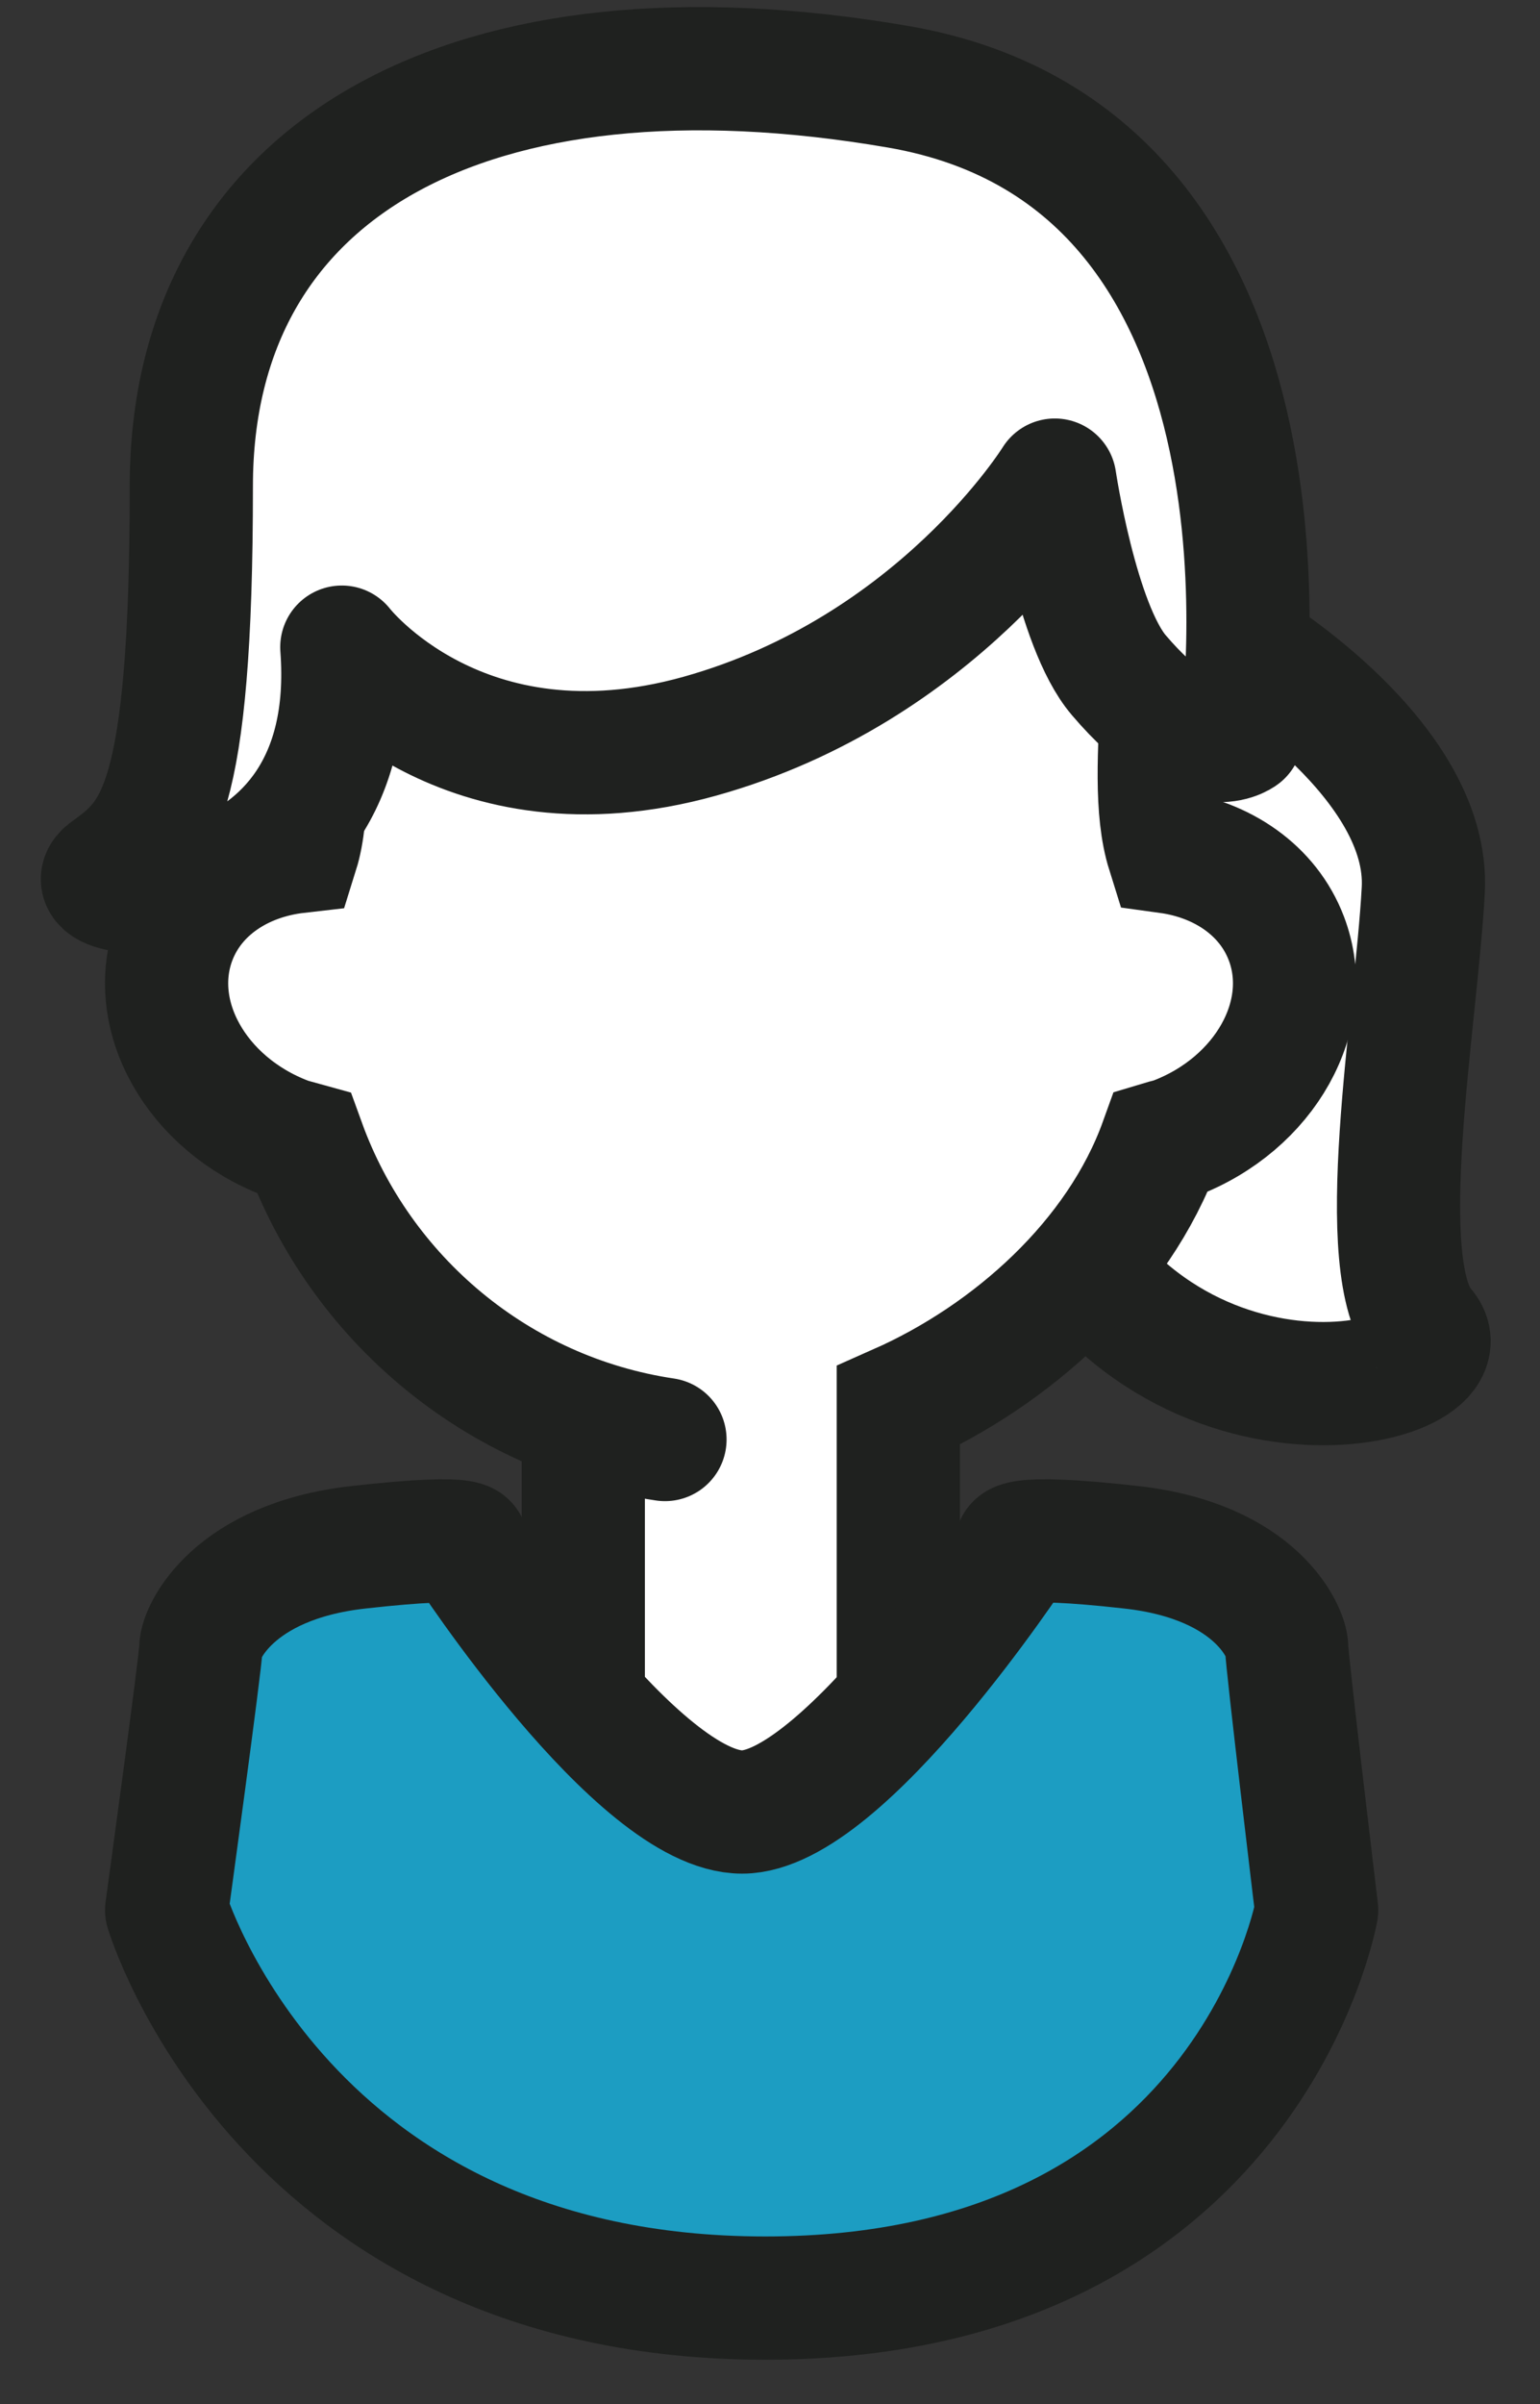 <?xml version="1.0" encoding="UTF-8" standalone="no"?>
<svg width="25px" height="39px" viewBox="0 0 25 39" version="1.1" xmlns="http://www.w3.org/2000/svg" xmlns:xlink="http://www.w3.org/1999/xlink" xmlns:sketch="http://www.bohemiancoding.com/sketch/ns">
    <rect x="0" y="0" width="25" height="39" fill="#333333" stroke="none"/>
    <!-- Generator: Sketch 3.1.1 (8761) - http://www.bohemiancoding.com/sketch -->
    <title>girl 2</title>
    <desc>Created with Sketch.</desc>
    <defs></defs>
    <g id="symbols" stroke="none" stroke-width="1" fill="none" fill-rule="evenodd" sketch:type="MSPage">
        <g id="girl-2" sketch:type="MSLayerGroup" transform="translate(2, 1.5)">
            <path d="M18.259,9.044 C18.259,9.044 21.219,10.84 21.105,12.942 C20.992,15.044 20.259,19.078 21.108,20.044 C21.957,21.01 16.673,22.26 14.685,17.487 C12.696,12.715 15.708,6.919 15.708,6.919 L18.259,9.044 L18.259,9.044 Z" id="Fill-1" fill="#FFFFFF" sketch:type="MSShapeGroup"></path>
            <path d="M18.259,9.044 C18.259,9.044 21.219,10.84 21.105,12.942 C20.992,15.044 20.259,19.078 21.108,20.044 C21.957,21.01 16.673,22.26 14.685,17.487 C12.696,12.715 15.708,6.919 15.708,6.919 L18.259,9.044 L18.259,9.044 Z" id="Stroke-2" stroke="#1F211F" stroke-width="2" stroke-linecap="round" sketch:type="MSShapeGroup"></path>
            <path d="M7.469,21.825 L7.469,28.805 L12.583,28.805 L12.583,21.304 C14.423,20.489 16.159,18.938 16.846,17.032 C16.922,17.009 16.998,16.996 17.074,16.967 C18.542,16.407 19.352,14.955 18.882,13.723 C18.584,12.941 17.841,12.44 16.963,12.319 C16.543,10.977 17.225,8.565 16.73,5.954 C16.446,4.454 14.06,0.079 9.893,0.079 C5.31,0.079 3.089,3.999 2.924,5.698 C2.698,8.024 3.197,11.13 2.826,12.315 C1.919,12.419 1.144,12.922 0.838,13.723 C0.368,14.955 1.178,16.407 2.646,16.967 C2.741,17.003 2.837,17.022 2.933,17.049 C3.845,19.566 6.077,21.449 8.795,21.853" id="Fill-3" fill="#FFFFFF" sketch:type="MSShapeGroup"></path>
            <path d="M7.469,21.825 L7.469,28.805 L12.583,28.805 L12.583,21.304 C14.423,20.489 16.159,18.938 16.846,17.032 C16.922,17.009 16.998,16.996 17.074,16.967 C18.542,16.407 19.352,14.955 18.882,13.723 C18.584,12.941 17.841,12.44 16.963,12.319 C16.543,10.977 17.225,8.565 16.73,5.954 C16.446,4.454 14.06,0.079 9.893,0.079 C5.31,0.079 3.089,3.999 2.924,5.698 C2.698,8.024 3.197,11.13 2.826,12.315 C1.919,12.419 1.144,12.922 0.838,13.723 C0.368,14.955 1.178,16.407 2.646,16.967 C2.741,17.003 2.837,17.022 2.933,17.049 C3.845,19.566 6.077,21.449 8.795,21.853" id="Stroke-4" stroke="#1F211F" stroke-width="2" stroke-linecap="round" sketch:type="MSShapeGroup"></path>
            <path d="M18.887,25.22 C18.887,25.007 18.424,23.831 16.361,23.601 C14.298,23.37 14.501,23.601 14.501,23.601 C14.501,23.601 11.684,27.896 10.047,27.896 C8.354,27.896 5.56,23.601 5.56,23.601 C5.56,23.601 5.886,23.37 3.823,23.601 C1.76,23.831 1.262,25.007 1.262,25.22 C1.262,25.433 0.705,29.488 0.705,29.488 C0.705,29.488 2.588,35.782 10.424,35.782 C18.259,35.782 19.374,29.488 19.374,29.488 C19.374,29.488 18.887,25.433 18.887,25.22 L18.887,25.22 Z" id="Fill-5" fill="#1C9DC2" sketch:type="MSShapeGroup"></path>
            <path d="M18.887,25.22 C18.887,25.007 18.424,23.831 16.361,23.601 C14.298,23.37 14.501,23.601 14.501,23.601 C14.501,23.601 11.684,27.896 10.047,27.896 C8.354,27.896 5.56,23.601 5.56,23.601 C5.56,23.601 5.886,23.37 3.823,23.601 C1.76,23.831 1.262,25.007 1.262,25.22 C1.262,25.433 0.705,29.488 0.705,29.488 C0.705,29.488 2.588,35.782 10.424,35.782 C18.259,35.782 19.374,29.488 19.374,29.488 C19.374,29.488 18.887,25.433 18.887,25.22 L18.887,25.22 Z" id="Stroke-6" stroke="#1F211F" stroke-width="2" stroke-linecap="round" stroke-linejoin="round" sketch:type="MSShapeGroup"></path>
            <path d="M3.549,8.999 C3.549,8.999 5.5,11.522 9.363,10.443 C13.227,9.363 15.124,6.289 15.124,6.289 C15.124,6.289 15.474,8.646 16.162,9.453 C17.448,10.962 18.151,10.419 18.151,10.419 C18.151,10.419 19.514,1.101 12.583,-0.092 C5.651,-1.285 1.106,1.215 1.106,6.385 C1.106,11.556 0.541,12.071 -0.251,12.64 C-1.043,13.208 3.89,13.552 3.549,8.999 L3.549,8.999 Z" id="Fill-7" fill="#FFFFFF" sketch:type="MSShapeGroup"></path>
            <path d="M3.549,8.999 C3.549,8.999 5.5,11.522 9.363,10.443 C13.227,9.363 15.124,6.289 15.124,6.289 C15.124,6.289 15.474,8.646 16.162,9.453 C17.448,10.962 18.151,10.419 18.151,10.419 C18.151,10.419 19.514,1.101 12.583,-0.092 C5.651,-1.285 1.106,1.215 1.106,6.385 C1.106,11.556 0.541,12.071 -0.251,12.64 C-1.043,13.208 3.89,13.552 3.549,8.999 L3.549,8.999 Z" id="Stroke-8" stroke="#1F211F" stroke-width="2" stroke-linecap="round" stroke-linejoin="round" sketch:type="MSShapeGroup"></path>
        </g>
    </g>
</svg>